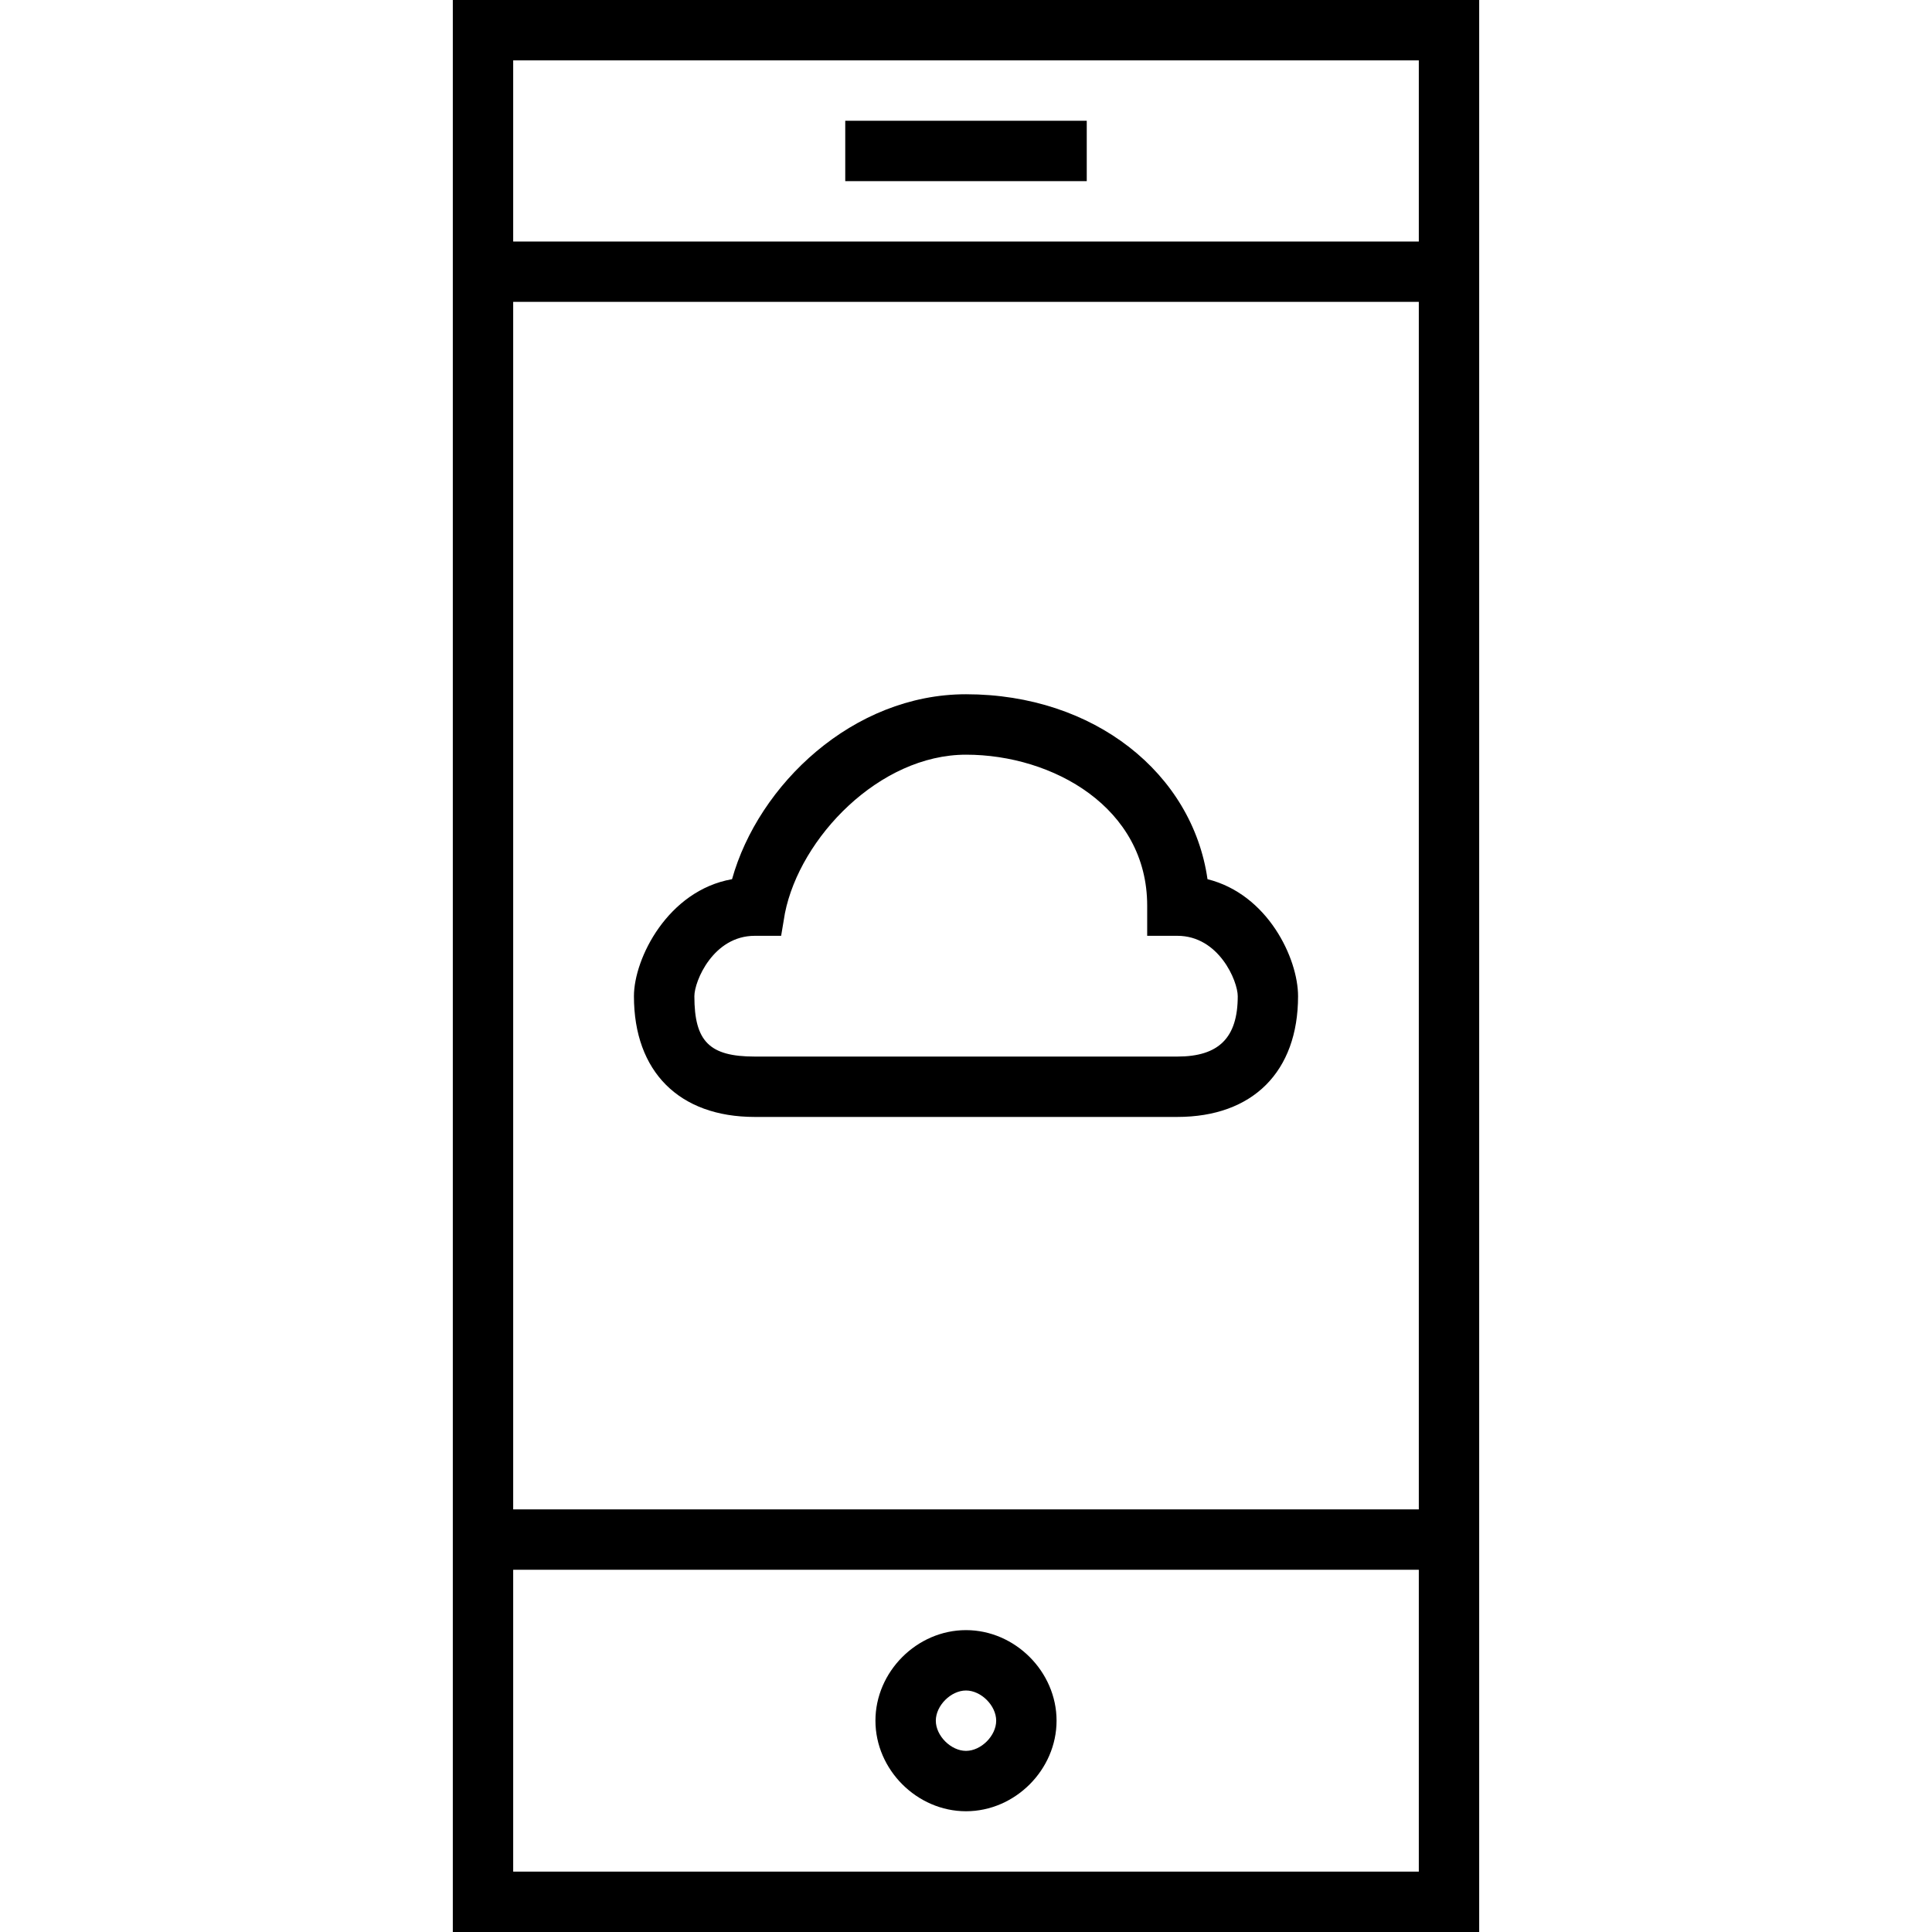 <?xml version="1.0" encoding="utf-8"?>
<!DOCTYPE svg PUBLIC "-//W3C//DTD SVG 1.1//EN" "http://www.w3.org/Graphics/SVG/1.1/DTD/svg11.dtd">
<svg version="1.1" xmlns="http://www.w3.org/2000/svg" xmlns:xlink="http://www.w3.org/1999/xlink" width="32" height="32" viewBox="0 0 32 32">
<path d="M24.5 0h-17v32h17zM23.5 1v3h-15v-3zM23.5 5v20h-15v-20zM8.5 31v-5h15v5zM14 2h4v1h-4zM16 27c-0.813 0-1.5 0.688-1.5 1.5s0.688 1.5 1.5 1.5c0.813 0 1.5-0.688 1.5-1.5s-0.688-1.5-1.5-1.5zM16 29c-0.25 0-0.5-0.25-0.5-0.5s0.25-0.5 0.5-0.5c0.25 0 0.5 0.25 0.5 0.5s-0.25 0.5-0.5 0.5zM12.5 18.5h7c1.25 0 2-0.75 2-2 0-0.625-0.5-1.688-1.5-1.938-0.25-1.75-1.875-3.063-4-3.063-1.875 0-3.438 1.5-3.875 3.063-1.063 0.188-1.625 1.313-1.625 1.938 0 1.25 0.75 2 2 2zM12.5 15.5h0.438l0.063-0.375c0.25-1.25 1.563-2.625 3-2.625s3 0.875 3 2.5v0.5h0.5c0.688 0 1 0.75 1 1 0 0.688-0.313 1-1 1h-7c-0.75 0-1-0.25-1-1 0-0.25 0.313-1 1-1z"></path>
</svg>
